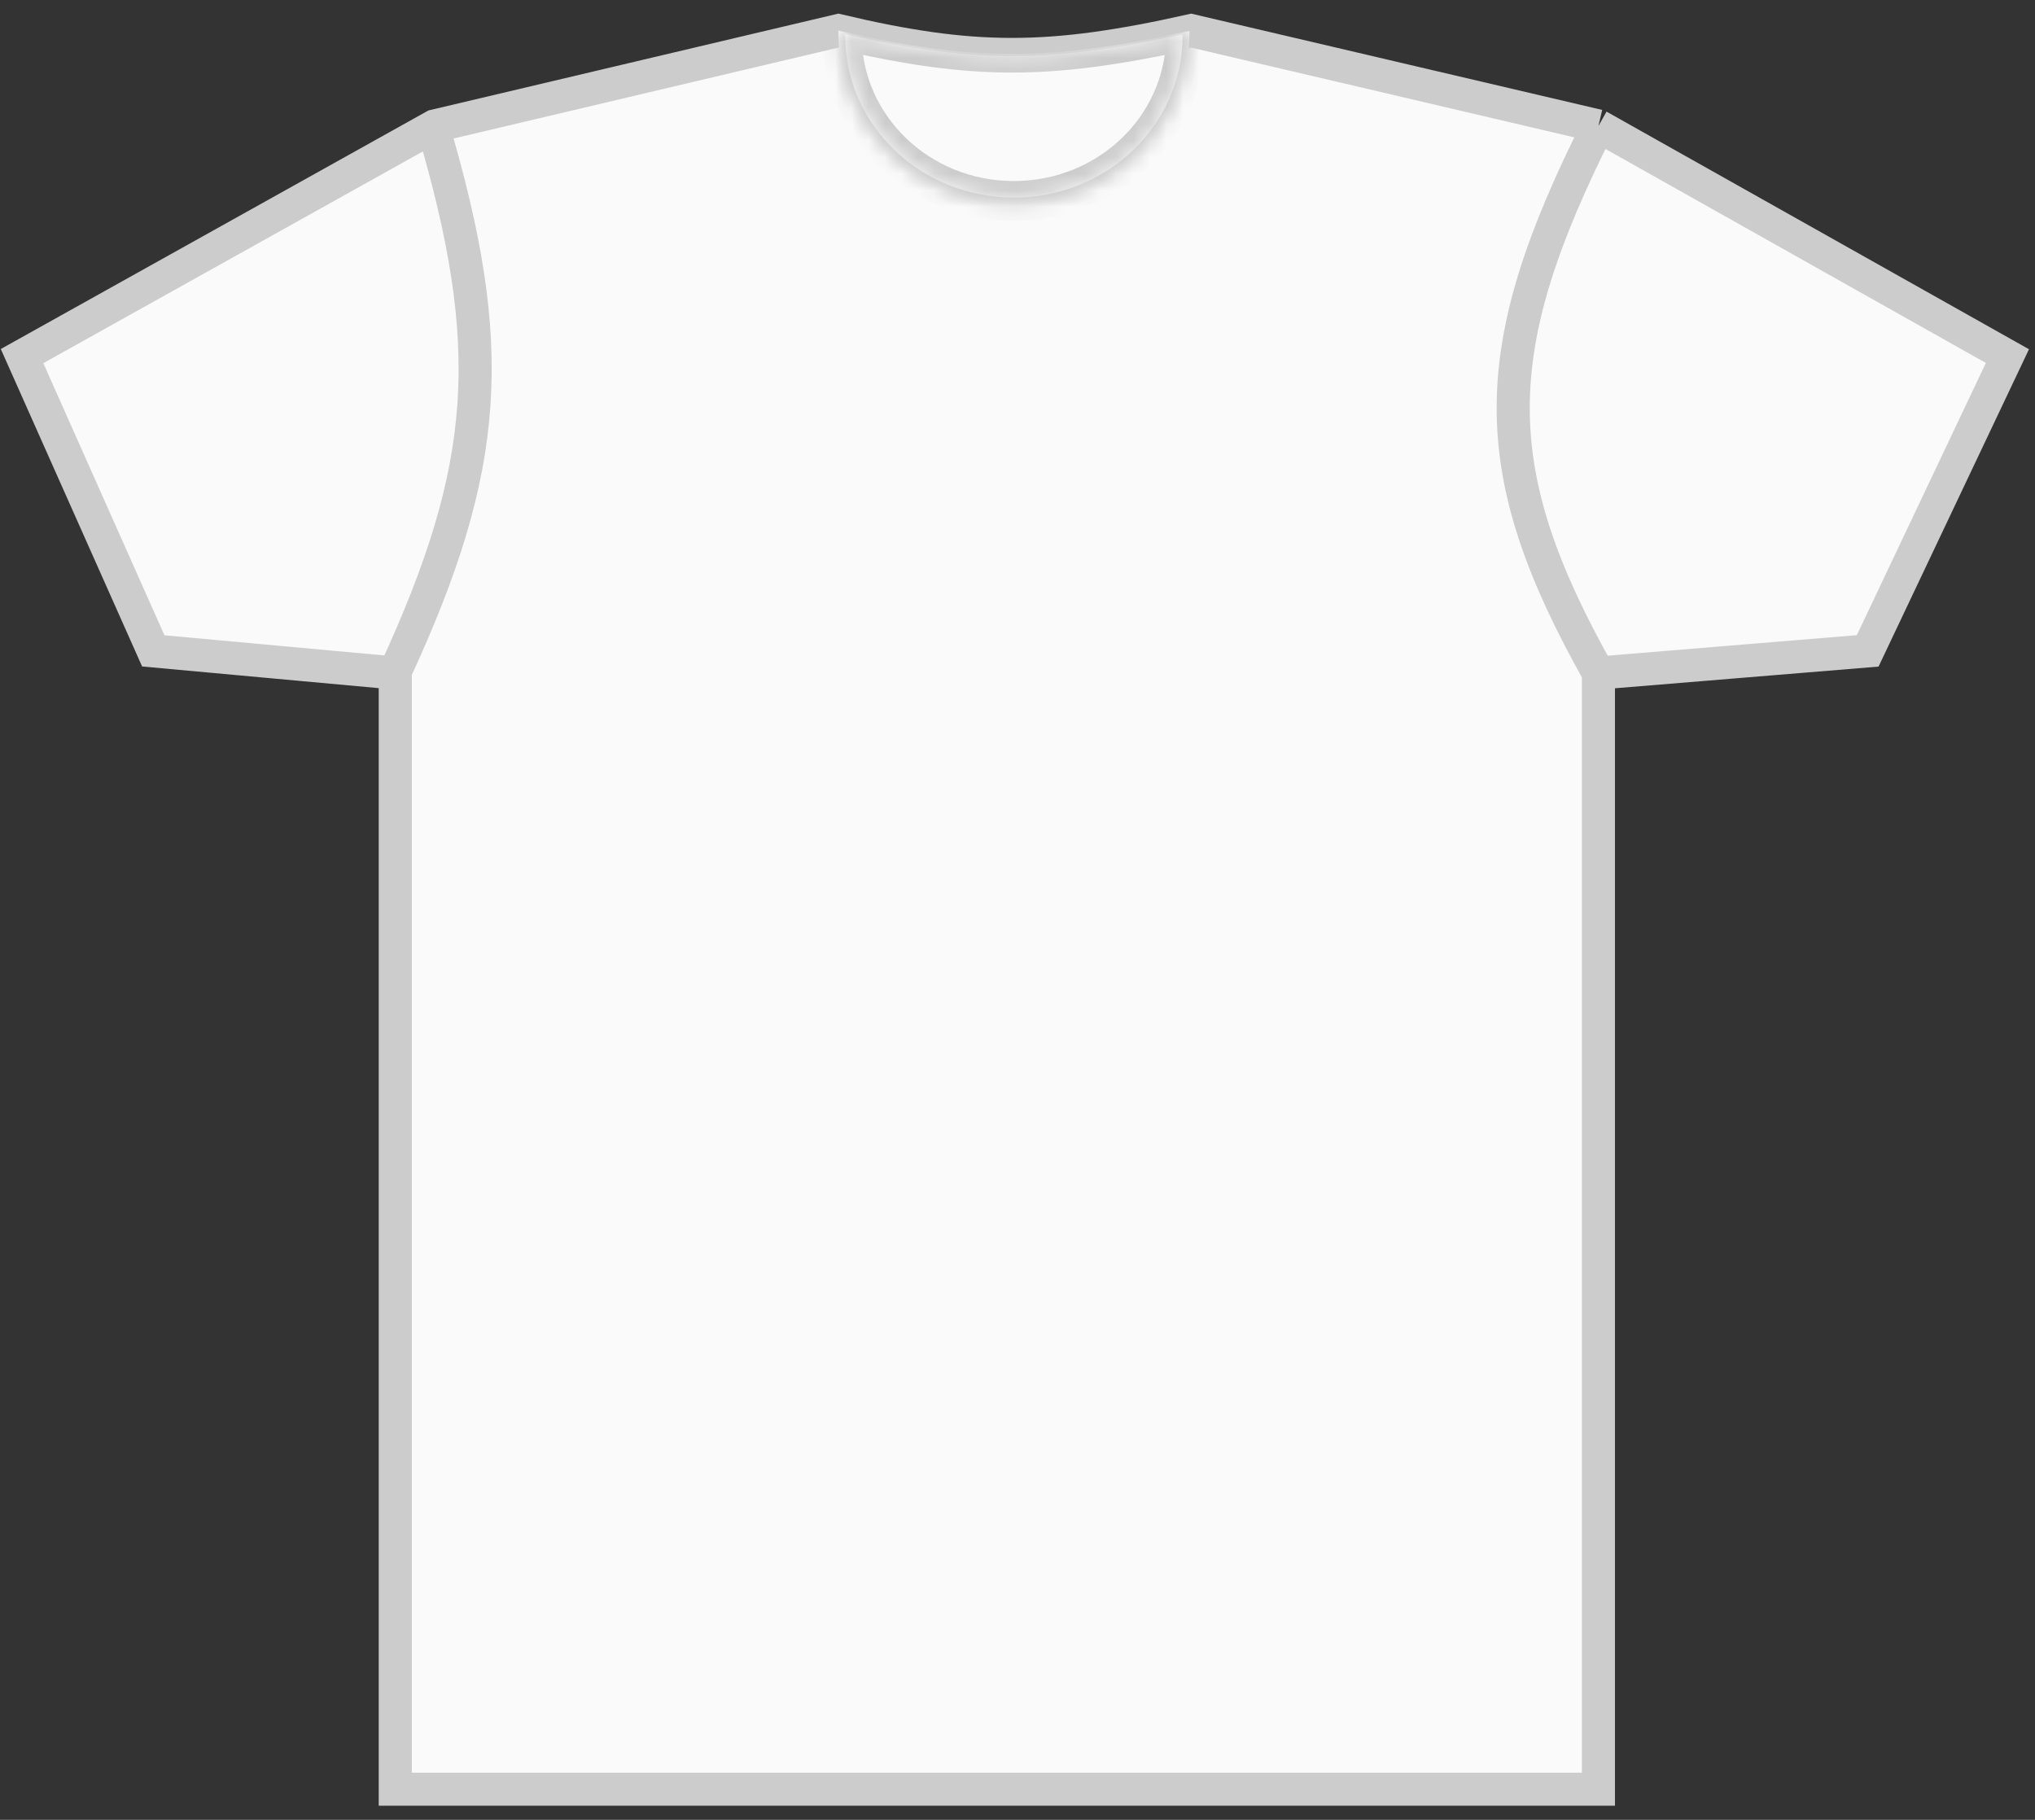 <svg width="123" height="110" viewBox="0 0 123 110" fill="none" xmlns="http://www.w3.org/2000/svg">
<rect x="0" y="0" width="123" height="110" fill="#333333" stroke="none"/>
<path d="M26.26 7.618L1.333 21.524L9.265 39.343L23.891 40.682V108.15H96.612V40.682L112.887 39.343L121.333 21.524L96.612 7.618L71.994 1.85C63.435 3.774 58.767 3.77 50.672 1.85L26.26 7.618Z" fill="#FAFAFA"/>
<path d="M26.157 7.618C30.095 20.952 29.612 28.181 23.891 40.58M96.612 7.618L71.994 1.85C63.435 3.774 58.767 3.77 50.672 1.85L26.26 7.618L1.333 21.524L9.265 39.343L23.891 40.682V108.15H96.612V40.682M96.612 7.618L121.333 21.524L112.887 39.343L96.612 40.682M96.612 7.618C89.773 21.174 89.719 28.419 96.612 40.682" stroke="#CCCCCC" stroke-width="2"/>
<mask id="path-3-inside-1_2548_15592" fill="white">
<path fill-rule="evenodd" clip-rule="evenodd" d="M61.282 12.356C67.141 12.356 71.891 7.697 71.891 1.951C71.891 1.925 71.891 1.899 71.891 1.872C63.397 3.737 58.734 3.725 50.673 1.85C50.672 1.883 50.672 1.917 50.672 1.951C50.672 7.697 55.422 12.356 61.282 12.356Z"/>
</mask>
<path fill-rule="evenodd" clip-rule="evenodd" d="M61.282 12.356C67.141 12.356 71.891 7.697 71.891 1.951C71.891 1.925 71.891 1.899 71.891 1.872C63.397 3.737 58.734 3.725 50.673 1.85C50.672 1.883 50.672 1.917 50.672 1.951C50.672 7.697 55.422 12.356 61.282 12.356Z" fill="#FAFAFA"/>
<path d="M71.891 1.872L72.891 1.865L72.882 0.631L71.677 0.896L71.891 1.872ZM50.673 1.85L50.899 0.876L49.685 0.593L49.673 1.84L50.673 1.85ZM70.891 1.951C70.891 7.127 66.607 11.356 61.282 11.356V13.356C67.675 13.356 72.891 8.268 72.891 1.951H70.891ZM70.891 1.88C70.891 1.904 70.891 1.927 70.891 1.951H72.891C72.891 1.922 72.891 1.893 72.891 1.865L70.891 1.88ZM71.677 0.896C67.466 1.82 64.255 2.268 61.121 2.263C57.989 2.259 54.889 1.804 50.899 0.876L50.446 2.824C54.519 3.771 57.78 4.259 61.118 4.263C64.454 4.268 67.822 3.789 72.105 2.849L71.677 0.896ZM51.672 1.951C51.672 1.92 51.672 1.89 51.673 1.86L49.673 1.84C49.672 1.877 49.672 1.914 49.672 1.951H51.672ZM61.282 11.356C55.956 11.356 51.672 7.127 51.672 1.951H49.672C49.672 8.268 54.889 13.356 61.282 13.356V11.356Z" fill="#CCCCCC" mask="url(#path-3-inside-1_2548_15592)"/>
<mask id="path-5-inside-2_2548_15592" fill="white">
<path fill-rule="evenodd" clip-rule="evenodd" d="M61.282 11.944C66.914 11.944 71.479 7.559 71.479 2.151C71.479 2.126 71.479 2.102 71.479 2.077C63.315 3.832 58.833 3.821 51.085 2.056C51.085 2.087 51.084 2.119 51.084 2.151C51.084 7.559 55.65 11.944 61.282 11.944Z"/>
</mask>
<path fill-rule="evenodd" clip-rule="evenodd" d="M61.282 11.944C66.914 11.944 71.479 7.559 71.479 2.151C71.479 2.126 71.479 2.102 71.479 2.077C63.315 3.832 58.833 3.821 51.085 2.056C51.085 2.087 51.084 2.119 51.084 2.151C51.084 7.559 55.65 11.944 61.282 11.944Z" fill="#FAFAFA"/>
<path d="M71.479 2.077L72.479 2.07L72.47 0.841L71.269 1.099L71.479 2.077ZM51.085 2.056L51.307 1.081L50.097 0.805L50.085 2.046L51.085 2.056ZM70.479 2.151C70.479 6.969 66.4 10.944 61.282 10.944V12.944C67.428 12.944 72.479 8.149 72.479 2.151H70.479ZM70.479 2.085C70.479 2.107 70.479 2.129 70.479 2.151H72.479C72.479 2.124 72.479 2.097 72.479 2.07L70.479 2.085ZM71.269 1.099C67.223 1.969 64.138 2.39 61.127 2.386C58.119 2.383 55.14 1.954 51.307 1.081L50.863 3.031C54.778 3.923 57.914 4.382 61.125 4.386C64.333 4.39 67.572 3.94 71.689 3.055L71.269 1.099ZM52.084 2.151C52.084 2.122 52.085 2.094 52.085 2.066L50.085 2.046C50.085 2.081 50.084 2.116 50.084 2.151H52.084ZM61.282 10.944C56.164 10.944 52.084 6.969 52.084 2.151H50.084C50.084 8.149 55.136 12.944 61.282 12.944V10.944Z" fill="#CCCCCC" mask="url(#path-5-inside-2_2548_15592)"/>
<path d="M78.68 15.858C78.678 16.971 77.802 17.872 76.722 17.872C75.641 17.872 74.764 16.971 74.763 15.858H73.539C73.54 17.667 74.965 19.133 76.722 19.133C78.478 19.133 79.903 17.667 79.904 15.858H78.68Z" fill="#FAFAFA"/>
<path d="M79.292 18.677C78.236 18.677 77.301 19.206 76.722 20.021C76.337 20.563 76.11 21.231 76.11 21.953V21.958H77.334C77.334 21.957 77.334 21.955 77.334 21.953C77.334 20.84 78.211 19.937 79.292 19.937C79.506 19.937 79.712 19.972 79.904 20.037V18.737C79.706 18.697 79.501 18.677 79.292 18.677Z" fill="#FAFAFA"/>
<path d="M79.292 18.677C78.236 18.677 77.301 19.206 76.722 20.021C76.337 20.563 76.11 21.231 76.11 21.953V21.958H77.334C77.334 21.957 77.334 21.955 77.334 21.953C77.334 20.84 78.211 19.937 79.292 19.937C79.506 19.937 79.712 19.972 79.904 20.037V18.737C79.706 18.697 79.501 18.677 79.292 18.677Z" fill="#FAFAFA"/>
<path d="M77.334 21.953V21.958C77.334 21.957 77.334 21.955 77.334 21.953ZM79.292 18.677C78.236 18.677 77.301 19.206 76.722 20.021C77.097 20.55 77.323 21.199 77.333 21.902C77.333 21.905 77.334 21.907 77.334 21.909C77.334 21.924 77.334 21.939 77.334 21.953C77.334 20.84 78.211 19.937 79.292 19.937C79.506 19.937 79.712 19.972 79.904 20.037V18.737C79.706 18.697 79.501 18.677 79.292 18.677Z" fill="#FAFAFA"/>
<path d="M76.722 20.022C76.143 19.207 75.207 18.677 74.151 18.677C73.942 18.677 73.737 18.698 73.539 18.738V20.038C73.732 19.973 73.938 19.938 74.151 19.938C75.233 19.938 76.109 20.84 76.109 21.954C76.109 21.956 76.109 21.957 76.109 21.959H77.334V21.954C77.334 21.232 77.107 20.564 76.722 20.022Z" fill="#FAFAFA"/>
</svg>
